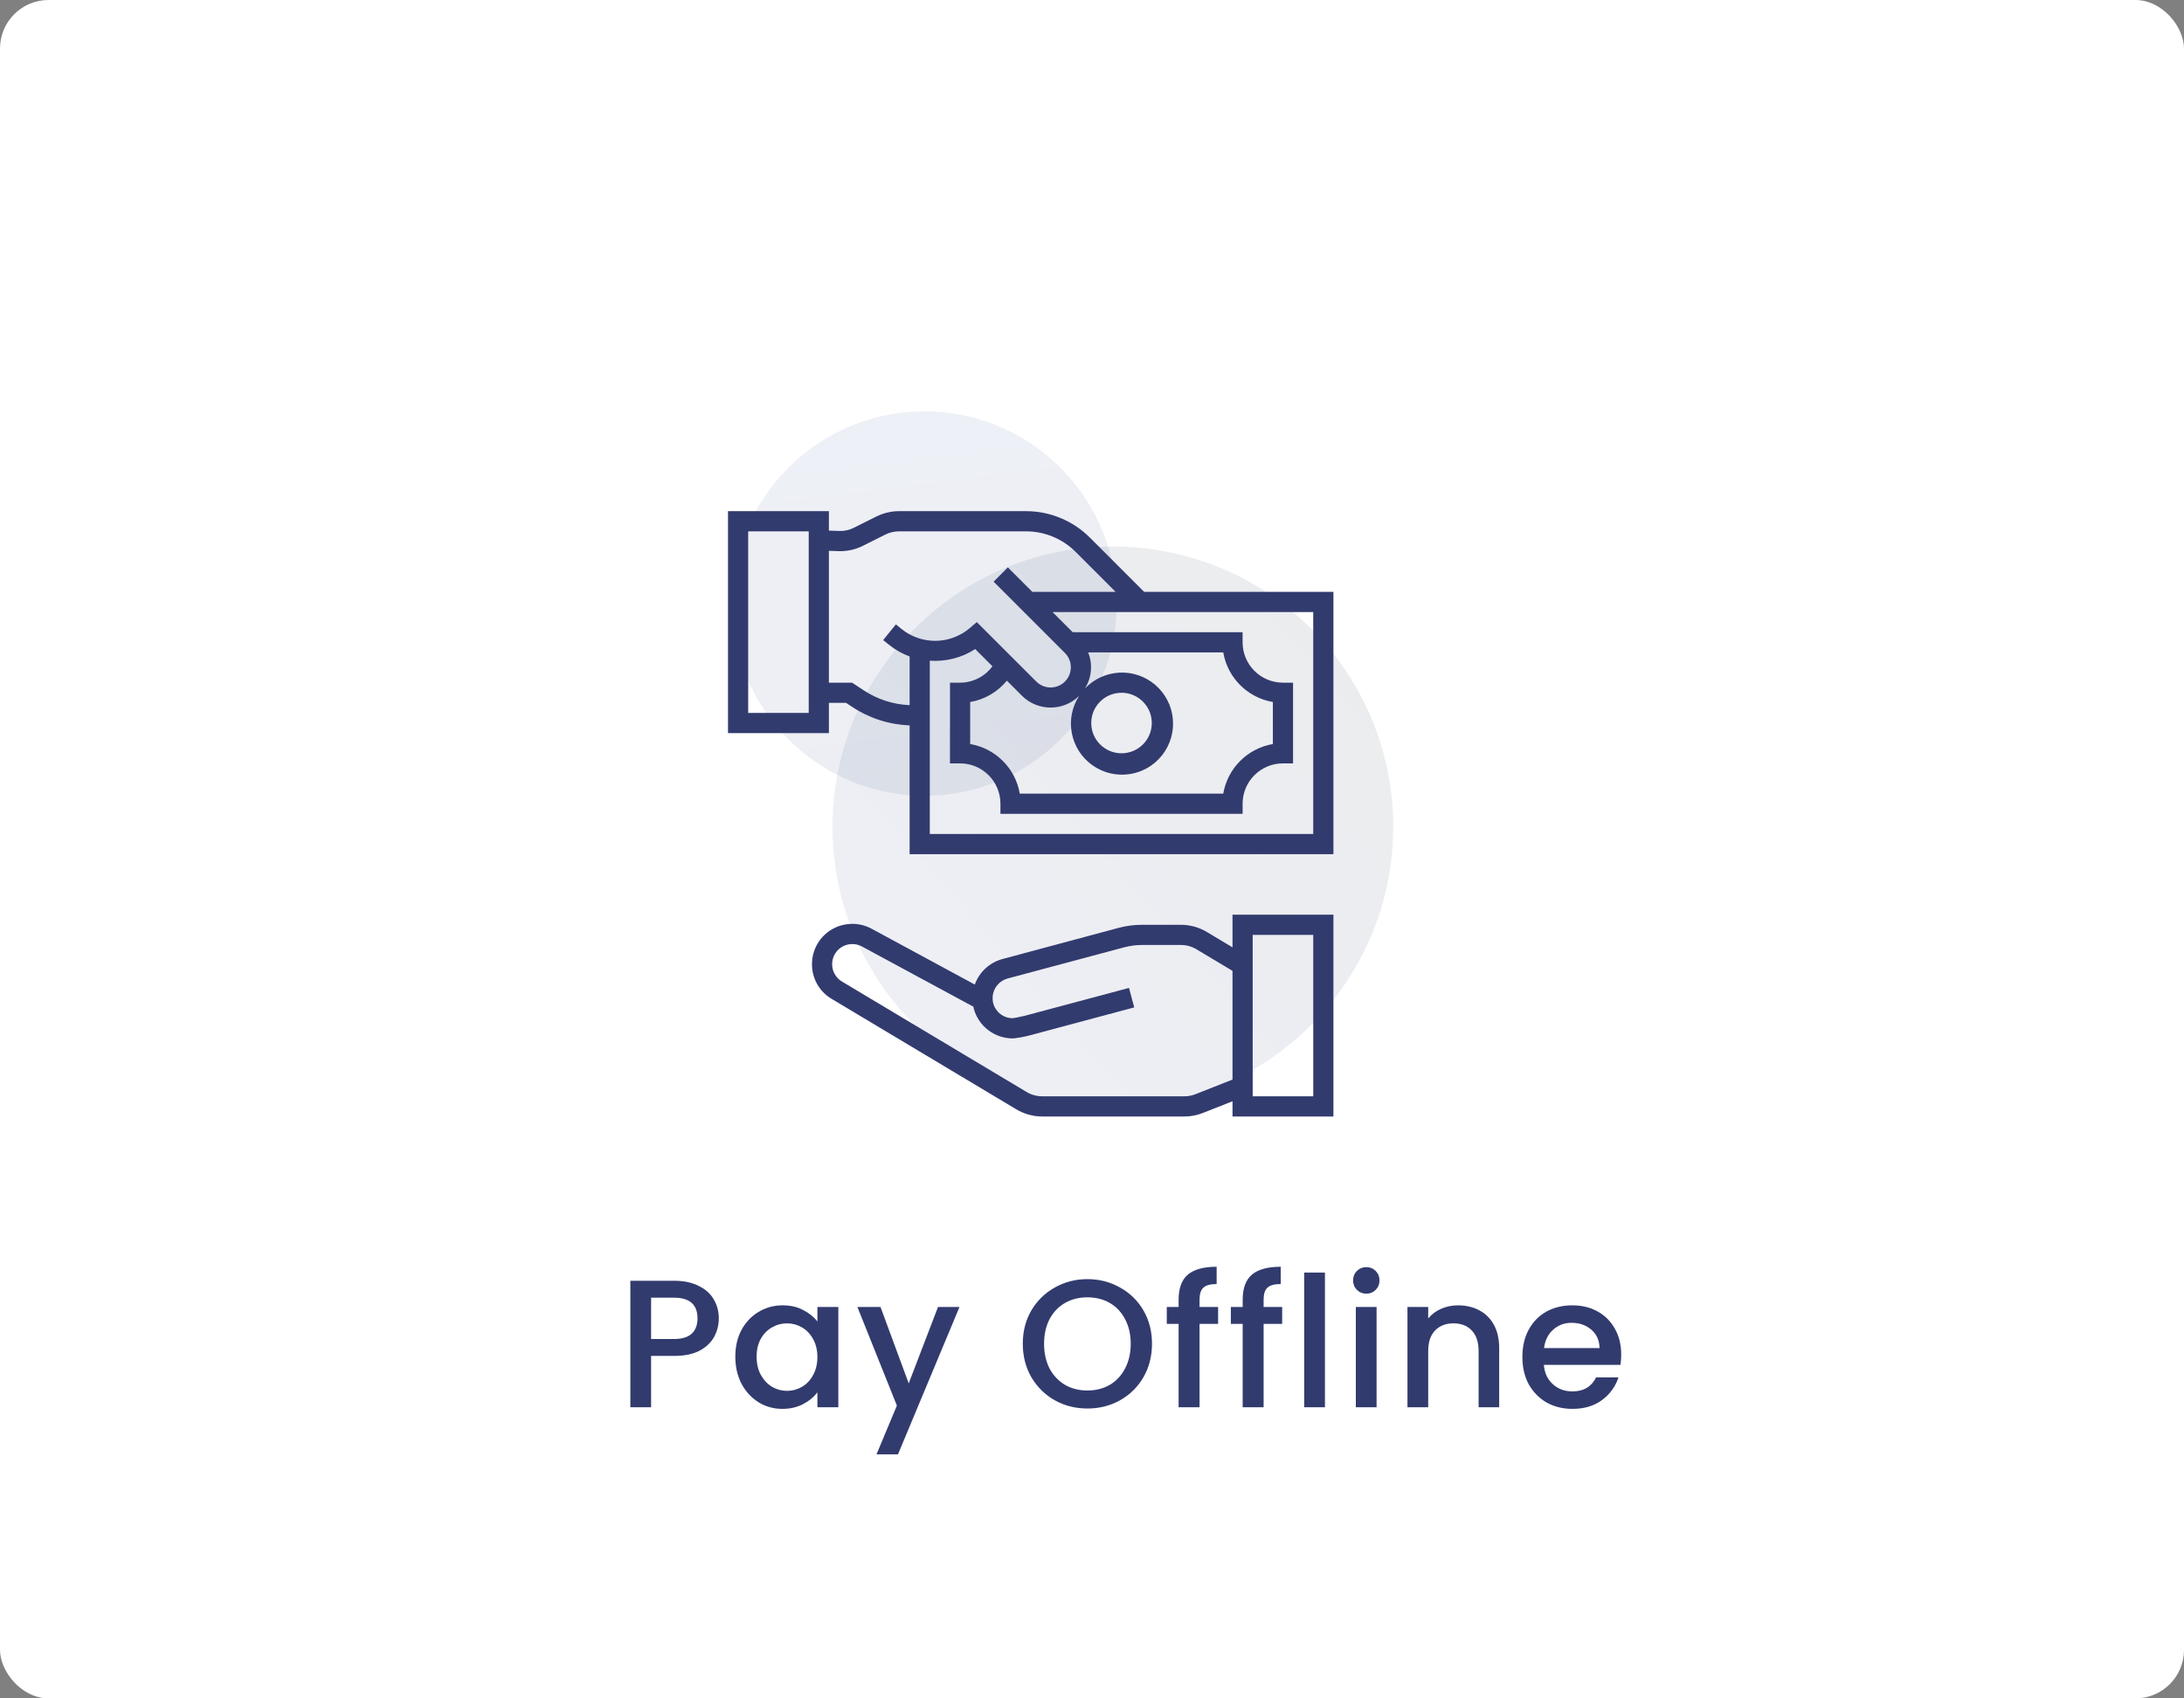 <svg width="180" height="140" viewBox="0 0 180 140" fill="none" xmlns="http://www.w3.org/2000/svg">
<rect x="0" y="0" width="180" height="140" fill="#808080" stroke="none"/>
<rect width="180" height="140" rx="4" fill="white"/>
<g opacity="0.9">
<circle cx="91.721" cy="68.157" r="23.104" transform="rotate(46.435 91.721 68.157)" fill="url(#paint0_linear)" fill-opacity="0.1"/>
<circle cx="76.189" cy="49.752" r="15.843" transform="rotate(91.436 76.189 49.752)" fill="url(#paint1_linear)" fill-opacity="0.1"/>
</g>
<path d="M101.581 78.091L99.463 76.822C98.817 76.436 98.079 76.232 97.326 76.232H94.138C93.486 76.231 92.836 76.315 92.205 76.481L82.601 79.059C81.551 79.349 80.708 80.131 80.34 81.157L71.892 76.587C71.207 76.197 70.405 76.064 69.631 76.213C69.339 76.264 69.056 76.358 68.79 76.489C68.19 76.776 67.692 77.241 67.362 77.82C67.073 78.324 66.922 78.894 66.922 79.474C66.913 80.659 67.541 81.757 68.566 82.351L83.706 91.41C84.364 91.817 85.122 92.033 85.895 92.033H97.612C98.136 92.033 98.654 91.934 99.141 91.742L101.581 90.778V92.033H109.897V75.4H101.581V78.091ZM98.53 90.195C98.239 90.31 97.928 90.369 97.615 90.369H85.895C85.427 90.369 84.967 90.237 84.57 89.989L69.409 80.919C68.894 80.621 68.578 80.07 68.582 79.475C68.584 79.184 68.66 78.897 68.805 78.644C68.971 78.356 69.22 78.126 69.519 77.984C69.651 77.92 69.791 77.874 69.935 77.849C70.04 77.83 70.147 77.82 70.254 77.82C70.54 77.819 70.821 77.894 71.069 78.036L80.229 82.986C80.24 83.036 80.24 83.086 80.253 83.137C80.647 84.589 81.964 85.597 83.469 85.599C83.931 85.556 84.39 85.474 84.839 85.354L93.479 83.042L93.05 81.435L84.438 83.737C84.059 83.825 83.57 83.924 83.469 83.933C82.717 83.934 82.059 83.432 81.861 82.708C81.834 82.607 81.818 82.504 81.813 82.4C81.813 82.4 81.806 82.199 81.813 82.128C81.876 81.432 82.363 80.849 83.036 80.661L92.636 78.093C93.126 77.962 93.631 77.895 94.138 77.895H97.326C97.778 77.895 98.221 78.018 98.608 78.25L101.581 80.03V88.989L98.53 90.195ZM103.244 77.064H108.234V90.369H103.244V77.064Z" fill="#323B6E"/>
<path d="M94.299 48.789L89.838 44.328C88.438 42.92 86.532 42.13 84.546 42.136H74.091C73.445 42.137 72.809 42.287 72.231 42.575L70.368 43.507C69.994 43.695 69.579 43.785 69.161 43.768L68.316 43.739V42.136H60V60.431H68.316V57.937H69.73L70.233 58.269C71.641 59.204 73.28 59.732 74.969 59.793V70.411H109.897V48.789H94.299ZM66.653 58.768H61.663V43.799H66.653V58.768ZM71.154 56.885L70.229 56.273H68.316V45.403L69.1 45.431C69.797 45.455 70.488 45.306 71.111 44.995L72.973 44.063C73.32 43.889 73.703 43.799 74.091 43.799H84.546C86.091 43.795 87.573 44.409 88.662 45.504L91.947 48.789H85.085L83.066 46.771L81.891 47.946L87.765 53.821C88.418 54.471 88.42 55.526 87.77 56.179C87.12 56.832 86.064 56.834 85.412 56.184L80.505 51.278L79.923 51.777C78.315 53.142 75.966 53.177 74.318 51.86L73.836 51.469L72.788 52.761L73.275 53.156C73.784 53.564 74.357 53.886 74.969 54.111V58.129C73.608 58.069 72.289 57.639 71.154 56.885ZM82.983 56.107L84.238 57.362C85.541 58.645 87.632 58.647 88.937 57.366C87.716 59.256 88.198 61.772 90.03 63.077C91.863 64.383 94.398 64.016 95.785 62.245C97.173 60.474 96.922 57.925 95.216 56.458C93.51 54.991 90.952 55.126 89.409 56.763C89.977 55.871 90.079 54.759 89.682 53.778H100.818C101.176 55.871 102.815 57.51 104.907 57.867V61.332C102.815 61.69 101.176 63.329 100.818 65.421H84.048C83.69 63.329 82.051 61.69 79.959 61.332V57.867C81.147 57.667 82.222 57.041 82.983 56.107ZM89.938 59.6C89.938 58.222 91.055 57.105 92.433 57.105C93.811 57.105 94.928 58.222 94.928 59.6C94.928 60.977 93.811 62.094 92.433 62.094C91.055 62.094 89.938 60.977 89.938 59.6ZM108.233 68.747H76.632V54.459C77.951 54.559 79.265 54.222 80.374 53.503L81.793 54.922C81.169 55.77 80.18 56.271 79.127 56.273H78.295V62.926H79.127C80.964 62.926 82.454 64.416 82.454 66.253V67.084H102.412V66.253C102.412 64.416 103.902 62.926 105.739 62.926H106.57V56.273H105.739C103.902 56.273 102.412 54.784 102.412 52.947V52.115H88.411L86.748 50.452H108.233V68.747Z" fill="#323B6E"/>
<path d="M59.242 108.68C59.242 109.21 59.117 109.71 58.867 110.18C58.617 110.65 58.217 111.035 57.667 111.335C57.117 111.625 56.412 111.77 55.552 111.77H53.662V116H51.952V105.575H55.552C56.352 105.575 57.027 105.715 57.577 105.995C58.137 106.265 58.552 106.635 58.822 107.105C59.102 107.575 59.242 108.1 59.242 108.68ZM55.552 110.375C56.202 110.375 56.687 110.23 57.007 109.94C57.327 109.64 57.487 109.22 57.487 108.68C57.487 107.54 56.842 106.97 55.552 106.97H53.662V110.375H55.552ZM60.603 111.83C60.603 111 60.773 110.265 61.113 109.625C61.463 108.985 61.933 108.49 62.523 108.14C63.123 107.78 63.783 107.6 64.503 107.6C65.153 107.6 65.718 107.73 66.198 107.99C66.688 108.24 67.078 108.555 67.368 108.935V107.735H69.093V116H67.368V114.77C67.078 115.16 66.683 115.485 66.183 115.745C65.683 116.005 65.113 116.135 64.473 116.135C63.763 116.135 63.113 115.955 62.523 115.595C61.933 115.225 61.463 114.715 61.113 114.065C60.773 113.405 60.603 112.66 60.603 111.83ZM67.368 111.86C67.368 111.29 67.248 110.795 67.008 110.375C66.778 109.955 66.473 109.635 66.093 109.415C65.713 109.195 65.303 109.085 64.863 109.085C64.423 109.085 64.013 109.195 63.633 109.415C63.253 109.625 62.943 109.94 62.703 110.36C62.473 110.77 62.358 111.26 62.358 111.83C62.358 112.4 62.473 112.9 62.703 113.33C62.943 113.76 63.253 114.09 63.633 114.32C64.023 114.54 64.433 114.65 64.863 114.65C65.303 114.65 65.713 114.54 66.093 114.32C66.473 114.1 66.778 113.78 67.008 113.36C67.248 112.93 67.368 112.43 67.368 111.86ZM79.079 107.735L74.009 119.885H72.239L73.919 115.865L70.664 107.735H72.569L74.894 114.035L77.309 107.735H79.079ZM89.621 116.105C88.65 116.105 87.755 115.88 86.936 115.43C86.126 114.97 85.481 114.335 85.001 113.525C84.531 112.705 84.296 111.785 84.296 110.765C84.296 109.745 84.531 108.83 85.001 108.02C85.481 107.21 86.126 106.58 86.936 106.13C87.755 105.67 88.65 105.44 89.621 105.44C90.6 105.44 91.496 105.67 92.305 106.13C93.126 106.58 93.77 107.21 94.24 108.02C94.71 108.83 94.945 109.745 94.945 110.765C94.945 111.785 94.71 112.705 94.24 113.525C93.77 114.335 93.126 114.97 92.305 115.43C91.496 115.88 90.6 116.105 89.621 116.105ZM89.621 114.62C90.311 114.62 90.925 114.465 91.466 114.155C92.005 113.835 92.425 113.385 92.725 112.805C93.035 112.215 93.191 111.535 93.191 110.765C93.191 109.995 93.035 109.32 92.725 108.74C92.425 108.16 92.005 107.715 91.466 107.405C90.925 107.095 90.311 106.94 89.621 106.94C88.93 106.94 88.316 107.095 87.775 107.405C87.236 107.715 86.811 108.16 86.501 108.74C86.201 109.32 86.05 109.995 86.05 110.765C86.05 111.535 86.201 112.215 86.501 112.805C86.811 113.385 87.236 113.835 87.775 114.155C88.316 114.465 88.93 114.62 89.621 114.62ZM100.393 109.13H98.863V116H97.138V109.13H96.163V107.735H97.138V107.15C97.138 106.2 97.388 105.51 97.888 105.08C98.398 104.64 99.193 104.42 100.273 104.42V105.845C99.753 105.845 99.388 105.945 99.178 106.145C98.968 106.335 98.863 106.67 98.863 107.15V107.735H100.393V109.13ZM105.674 109.13H104.144V116H102.419V109.13H101.444V107.735H102.419V107.15C102.419 106.2 102.669 105.51 103.169 105.08C103.679 104.64 104.474 104.42 105.554 104.42V105.845C105.034 105.845 104.669 105.945 104.459 106.145C104.249 106.335 104.144 106.67 104.144 107.15V107.735H105.674V109.13ZM109.199 104.9V116H107.489V104.9H109.199ZM112.614 106.64C112.304 106.64 112.044 106.535 111.834 106.325C111.624 106.115 111.519 105.855 111.519 105.545C111.519 105.235 111.624 104.975 111.834 104.765C112.044 104.555 112.304 104.45 112.614 104.45C112.914 104.45 113.169 104.555 113.379 104.765C113.589 104.975 113.694 105.235 113.694 105.545C113.694 105.855 113.589 106.115 113.379 106.325C113.169 106.535 112.914 106.64 112.614 106.64ZM113.454 107.735V116H111.744V107.735H113.454ZM120.169 107.6C120.819 107.6 121.399 107.735 121.909 108.005C122.429 108.275 122.834 108.675 123.124 109.205C123.414 109.735 123.559 110.375 123.559 111.125V116H121.864V111.38C121.864 110.64 121.679 110.075 121.309 109.685C120.939 109.285 120.434 109.085 119.794 109.085C119.154 109.085 118.644 109.285 118.264 109.685C117.894 110.075 117.709 110.64 117.709 111.38V116H115.999V107.735H117.709V108.68C117.989 108.34 118.344 108.075 118.774 107.885C119.214 107.695 119.679 107.6 120.169 107.6ZM133.616 111.665C133.616 111.975 133.596 112.255 133.556 112.505H127.241C127.291 113.165 127.536 113.695 127.976 114.095C128.416 114.495 128.956 114.695 129.596 114.695C130.516 114.695 131.166 114.31 131.546 113.54H133.391C133.141 114.3 132.686 114.925 132.026 115.415C131.376 115.895 130.566 116.135 129.596 116.135C128.806 116.135 128.096 115.96 127.466 115.61C126.846 115.25 126.356 114.75 125.996 114.11C125.646 113.46 125.471 112.71 125.471 111.86C125.471 111.01 125.641 110.265 125.981 109.625C126.331 108.975 126.816 108.475 127.436 108.125C128.066 107.775 128.786 107.6 129.596 107.6C130.376 107.6 131.071 107.77 131.681 108.11C132.291 108.45 132.766 108.93 133.106 109.55C133.446 110.16 133.616 110.865 133.616 111.665ZM131.831 111.125C131.821 110.495 131.596 109.99 131.156 109.61C130.716 109.23 130.171 109.04 129.521 109.04C128.931 109.04 128.426 109.23 128.006 109.61C127.586 109.98 127.336 110.485 127.256 111.125H131.831Z" fill="#323B6E"/>
<defs>
<linearGradient id="paint0_linear" x1="89.995" y1="45.636" x2="87.228" y2="110.671" gradientUnits="userSpaceOnUse">
<stop stop-color="#1A2C4A"/>
<stop offset="1" stop-color="#4164A9"/>
</linearGradient>
<linearGradient id="paint1_linear" x1="148.87" y1="38.204" x2="36.246" y2="55.331" gradientUnits="userSpaceOnUse">
<stop stop-color="#1A2C4A"/>
<stop offset="1" stop-color="#4164A9"/>
</linearGradient>
</defs>
</svg>
